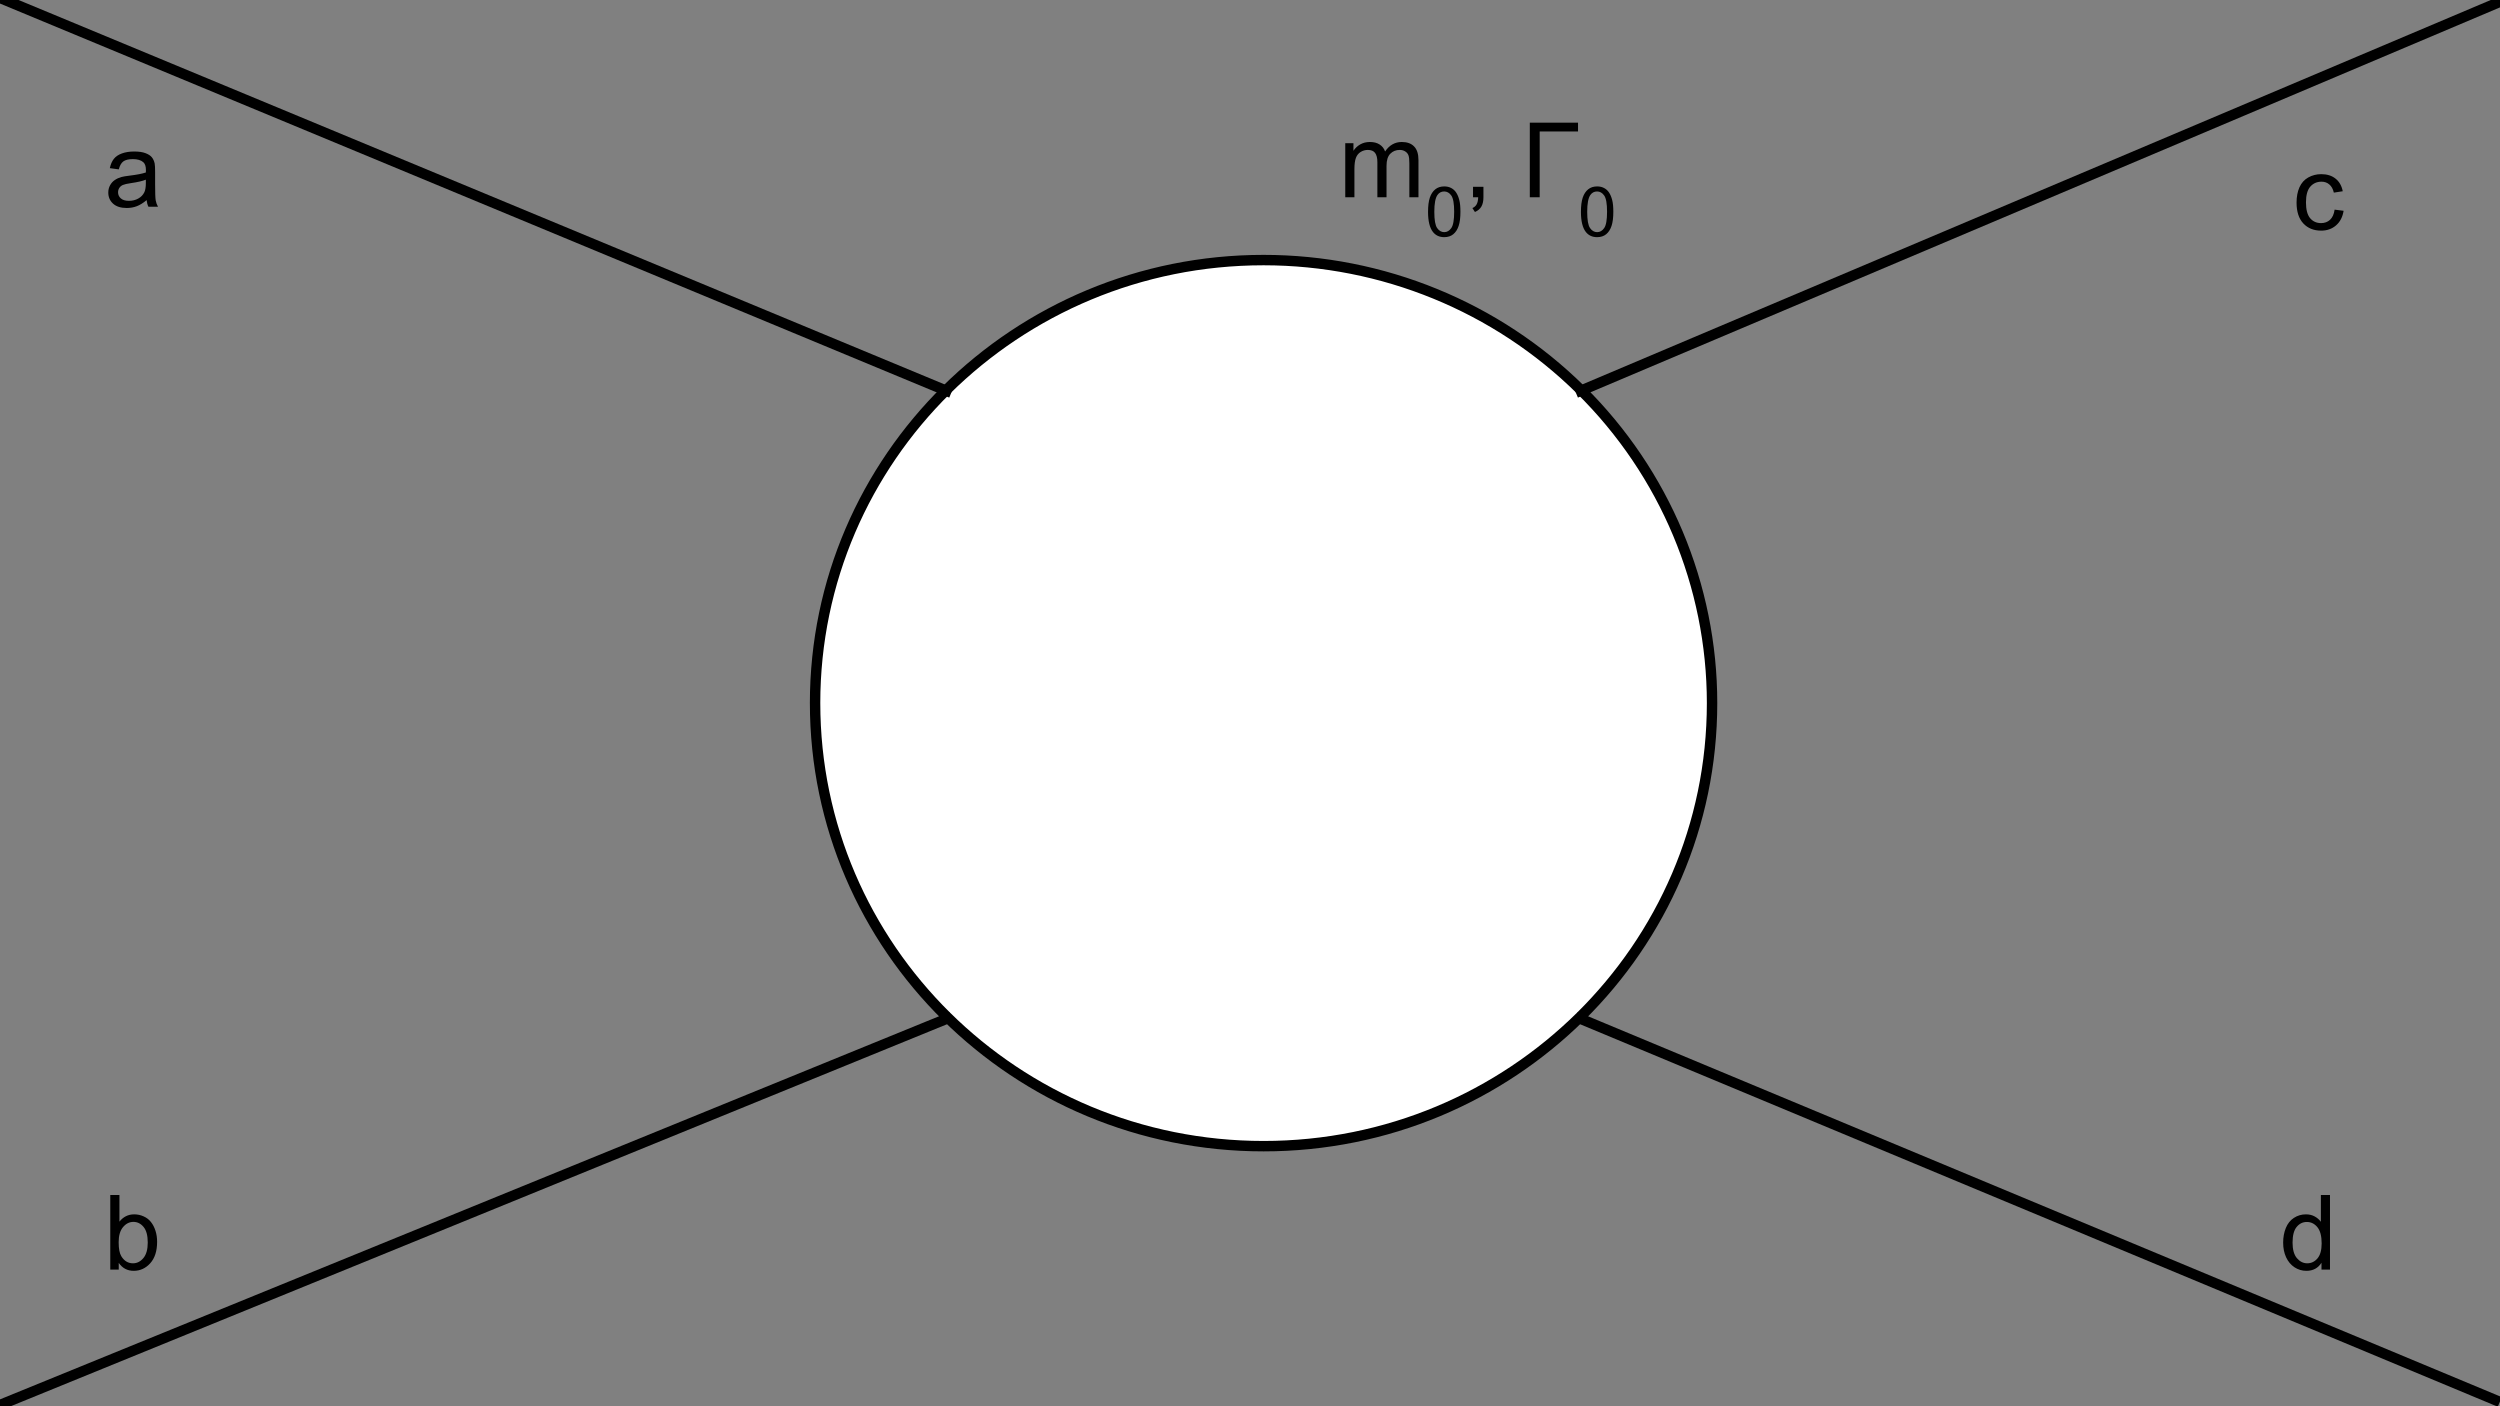 <svg width="960" height="540" fill="none" stroke-linecap="square" stroke-miterlimit="10" version="1.1" viewBox="0 0 960 540" xmlns="http://www.w3.org/2000/svg"><rect x="0" y="0" width="960" height="540" fill="#808080" stroke="none"/><clipPath id="a"><path d="m0 0h960v540h-960z"/></clipPath><g clip-path="url(#a)"><g fill-rule="evenodd"><path d="m312.99 270c0-93.958 77.106-170.13 172.22-170.13 45.676 0 89.481 17.924 121.78 49.829 32.298 31.905 50.442 75.177 50.442 120.3 0 93.958-77.106 170.13-172.22 170.13-95.115 0-172.22-76.168-172.22-170.13z" fill="#fff"/><path d="m312.99 270c0-93.958 77.106-170.13 172.22-170.13 45.676 0 89.481 17.924 121.78 49.829 32.298 31.905 50.442 75.177 50.442 120.3 0 93.958-77.106 170.13-172.22 170.13-95.115 0-172.22-76.168-172.22-170.13z" stroke="#000" stroke-linecap="butt" stroke-linejoin="round" stroke-width="4"/><path d="m363.43 391.24-362.61 147.94" fill="#000" fill-opacity="0"/><path d="m363.43 391.24-362.61 147.94" stroke="#000" stroke-linecap="butt" stroke-linejoin="round" stroke-width="4"/><path d="m363.43 150.07-363.43-150.87" fill="#000" fill-opacity="0"/><path d="m363.43 150.07-363.43-150.87" stroke="#000" stroke-linecap="butt" stroke-linejoin="round" stroke-width="4"/><path d="m960 0.668-353.01 149.39" fill="#000" fill-opacity="0"/><path d="m960 0.668-353.01 149.39" stroke="#000" stroke-linecap="butt" stroke-linejoin="round" stroke-width="4"/><path d="m958.08 537.57-351.09-146.33" fill="#000" fill-opacity="0"/><path d="m958.08 537.57-351.09-146.33" stroke="#000" stroke-linecap="butt" stroke-linejoin="round" stroke-width="4"/></g><g fill="#000"><path d="m31.131 32h52.756v67.874h-52.756z" fill-opacity="0" fill-rule="evenodd"/><path d="m56.303 76.837q-1.953 1.656-3.766 2.344-1.797 0.688-3.875 0.688-3.406 0-5.25-1.672-1.828-1.672-1.828-4.266 0-1.531 0.688-2.781 0.688-1.266 1.812-2.016 1.125-0.766 2.531-1.156 1.031-0.281 3.125-0.531 4.266-0.516 6.266-1.219 0.031-0.719 0.031-0.906 0-2.156-1-3.031-1.344-1.188-4-1.188-2.484 0-3.672 0.875-1.172 0.859-1.75 3.062l-3.438-0.469q0.469-2.203 1.547-3.562t3.109-2.094 4.703-0.734q2.656 0 4.312 0.625 1.672 0.625 2.453 1.578t1.094 2.391q0.172 0.906 0.172 3.25v4.688q0 4.891 0.219 6.203 0.234 1.297 0.891 2.484h-3.672q-0.547-1.094-0.703-2.562zm-0.297-7.844q-1.906 0.781-5.734 1.328-2.172 0.312-3.078 0.703-0.891 0.391-1.375 1.141t-0.484 1.672q0 1.406 1.062 2.344t3.109 0.938q2.031 0 3.609-0.891 1.594-0.891 2.328-2.438 0.562-1.188 0.562-3.516z"/><path d="m30.722 440.13h39.433v67.874h-39.433z" fill-opacity="0" fill-rule="evenodd"/><path d="m45.597 487.53h-3.25v-28.641h3.516v10.219q2.219-2.797 5.672-2.797 1.922 0 3.625 0.781 1.719 0.766 2.812 2.172 1.109 1.391 1.734 3.359t0.625 4.219q0 5.328-2.641 8.25-2.641 2.906-6.328 2.906-3.672 0-5.766-3.062zm-0.031-10.531q0 3.734 1.016 5.391 1.656 2.719 4.484 2.719 2.312 0 3.984-2 1.688-2 1.688-5.969 0-4.062-1.609-6t-3.906-1.938-3.984 2.016q-1.672 2-1.672 5.781z"/><path d="m871.32 40.696h52.756v67.874h-52.756z" fill-opacity="0" fill-rule="evenodd"/><path d="m896.49 80.502 3.453 0.438q-0.562 3.578-2.906 5.609-2.328 2.016-5.719 2.016-4.266 0-6.859-2.781-2.578-2.781-2.578-7.984 0-3.359 1.109-5.875 1.125-2.516 3.391-3.781 2.281-1.266 4.953-1.266 3.375 0 5.516 1.719 2.156 1.703 2.766 4.844l-3.422 0.531q-0.484-2.094-1.734-3.141-1.234-1.062-2.984-1.062-2.656 0-4.328 1.906-1.656 1.906-1.656 6.031 0 4.172 1.594 6.078 1.609 1.891 4.188 1.891 2.078 0 3.453-1.266 1.391-1.281 1.766-3.906z"/><path d="m866.35 440.13h52.756v67.874h-52.756z" fill-opacity="0" fill-rule="evenodd"/><path d="m891.45 487.53v-2.625q-1.969 3.094-5.797 3.094-2.484 0-4.562-1.359-2.078-1.375-3.219-3.828-1.141-2.453-1.141-5.641 0-3.094 1.031-5.625t3.094-3.875q2.078-1.359 4.641-1.359 1.875 0 3.328 0.797 1.469 0.797 2.391 2.062v-10.281h3.5v28.641zm-11.109-10.359q0 3.984 1.672 5.969 1.688 1.969 3.969 1.969 2.312 0 3.922-1.875 1.609-1.891 1.609-5.766 0-4.25-1.641-6.234-1.641-2-4.047-2-2.344 0-3.922 1.922-1.562 1.906-1.562 6.016z"/><path d="m504.94 28.341h166.83v67.874h-166.83z" fill-opacity="0" fill-rule="evenodd"/><g><path d="m516.58 75.741v-20.75h3.141v2.922q0.984-1.531 2.594-2.453 1.625-0.938 3.703-0.938 2.297 0 3.766 0.969 1.484 0.953 2.094 2.672 2.453-3.641 6.406-3.641 3.078 0 4.734 1.719 1.672 1.703 1.672 5.266v14.234h-3.5v-13.062q0-2.109-0.344-3.031-0.344-0.938-1.25-1.5-0.891-0.578-2.094-0.578-2.188 0-3.641 1.469-1.438 1.453-1.438 4.656v12.047h-3.516v-13.484q0-2.344-0.859-3.516-0.859-1.172-2.812-1.172-1.484 0-2.75 0.781-1.266 0.781-1.828 2.297-0.562 1.5-0.562 4.328v10.766z"/><path d="m548.37 81.335q0-3.391 0.688-5.453 0.703-2.062 2.078-3.172 1.375-1.125 3.453-1.125 1.531 0 2.688 0.625 1.172 0.609 1.922 1.781 0.75 1.156 1.172 2.828 0.438 1.672 0.438 4.516 0 3.359-0.688 5.422t-2.062 3.188-3.469 1.125q-2.766 0-4.328-1.984-1.891-2.375-1.891-7.75zm2.406 0q0 4.688 1.094 6.25 1.109 1.562 2.719 1.562 1.609 0 2.703-1.562 1.109-1.562 1.109-6.25 0-4.719-1.109-6.266-1.094-1.547-2.734-1.547-1.609 0-2.578 1.359-1.203 1.75-1.203 6.453z"/><path d="m565.64 75.741v-4h4v4q0 2.203-0.781 3.562t-2.484 2.109l-0.969-1.516q1.109-0.484 1.625-1.438 0.531-0.938 0.594-2.719zm21.805-28.641h18.516v3.391h-14.719v25.25h-3.797z"/><path d="m607.08 81.335q0-3.391 0.688-5.453 0.703-2.062 2.078-3.172 1.375-1.125 3.453-1.125 1.531 0 2.688 0.625 1.172 0.609 1.922 1.781 0.75 1.156 1.172 2.828 0.438 1.672 0.438 4.516 0 3.359-0.688 5.422t-2.062 3.188-3.469 1.125q-2.766 0-4.328-1.984-1.891-2.375-1.891-7.75zm2.406 0q0 4.688 1.094 6.25 1.109 1.562 2.719 1.562 1.609 0 2.703-1.562 1.109-1.562 1.109-6.25 0-4.719-1.109-6.266-1.094-1.547-2.734-1.547-1.609 0-2.578 1.359-1.203 1.75-1.203 6.453z"/></g></g></g></svg>
